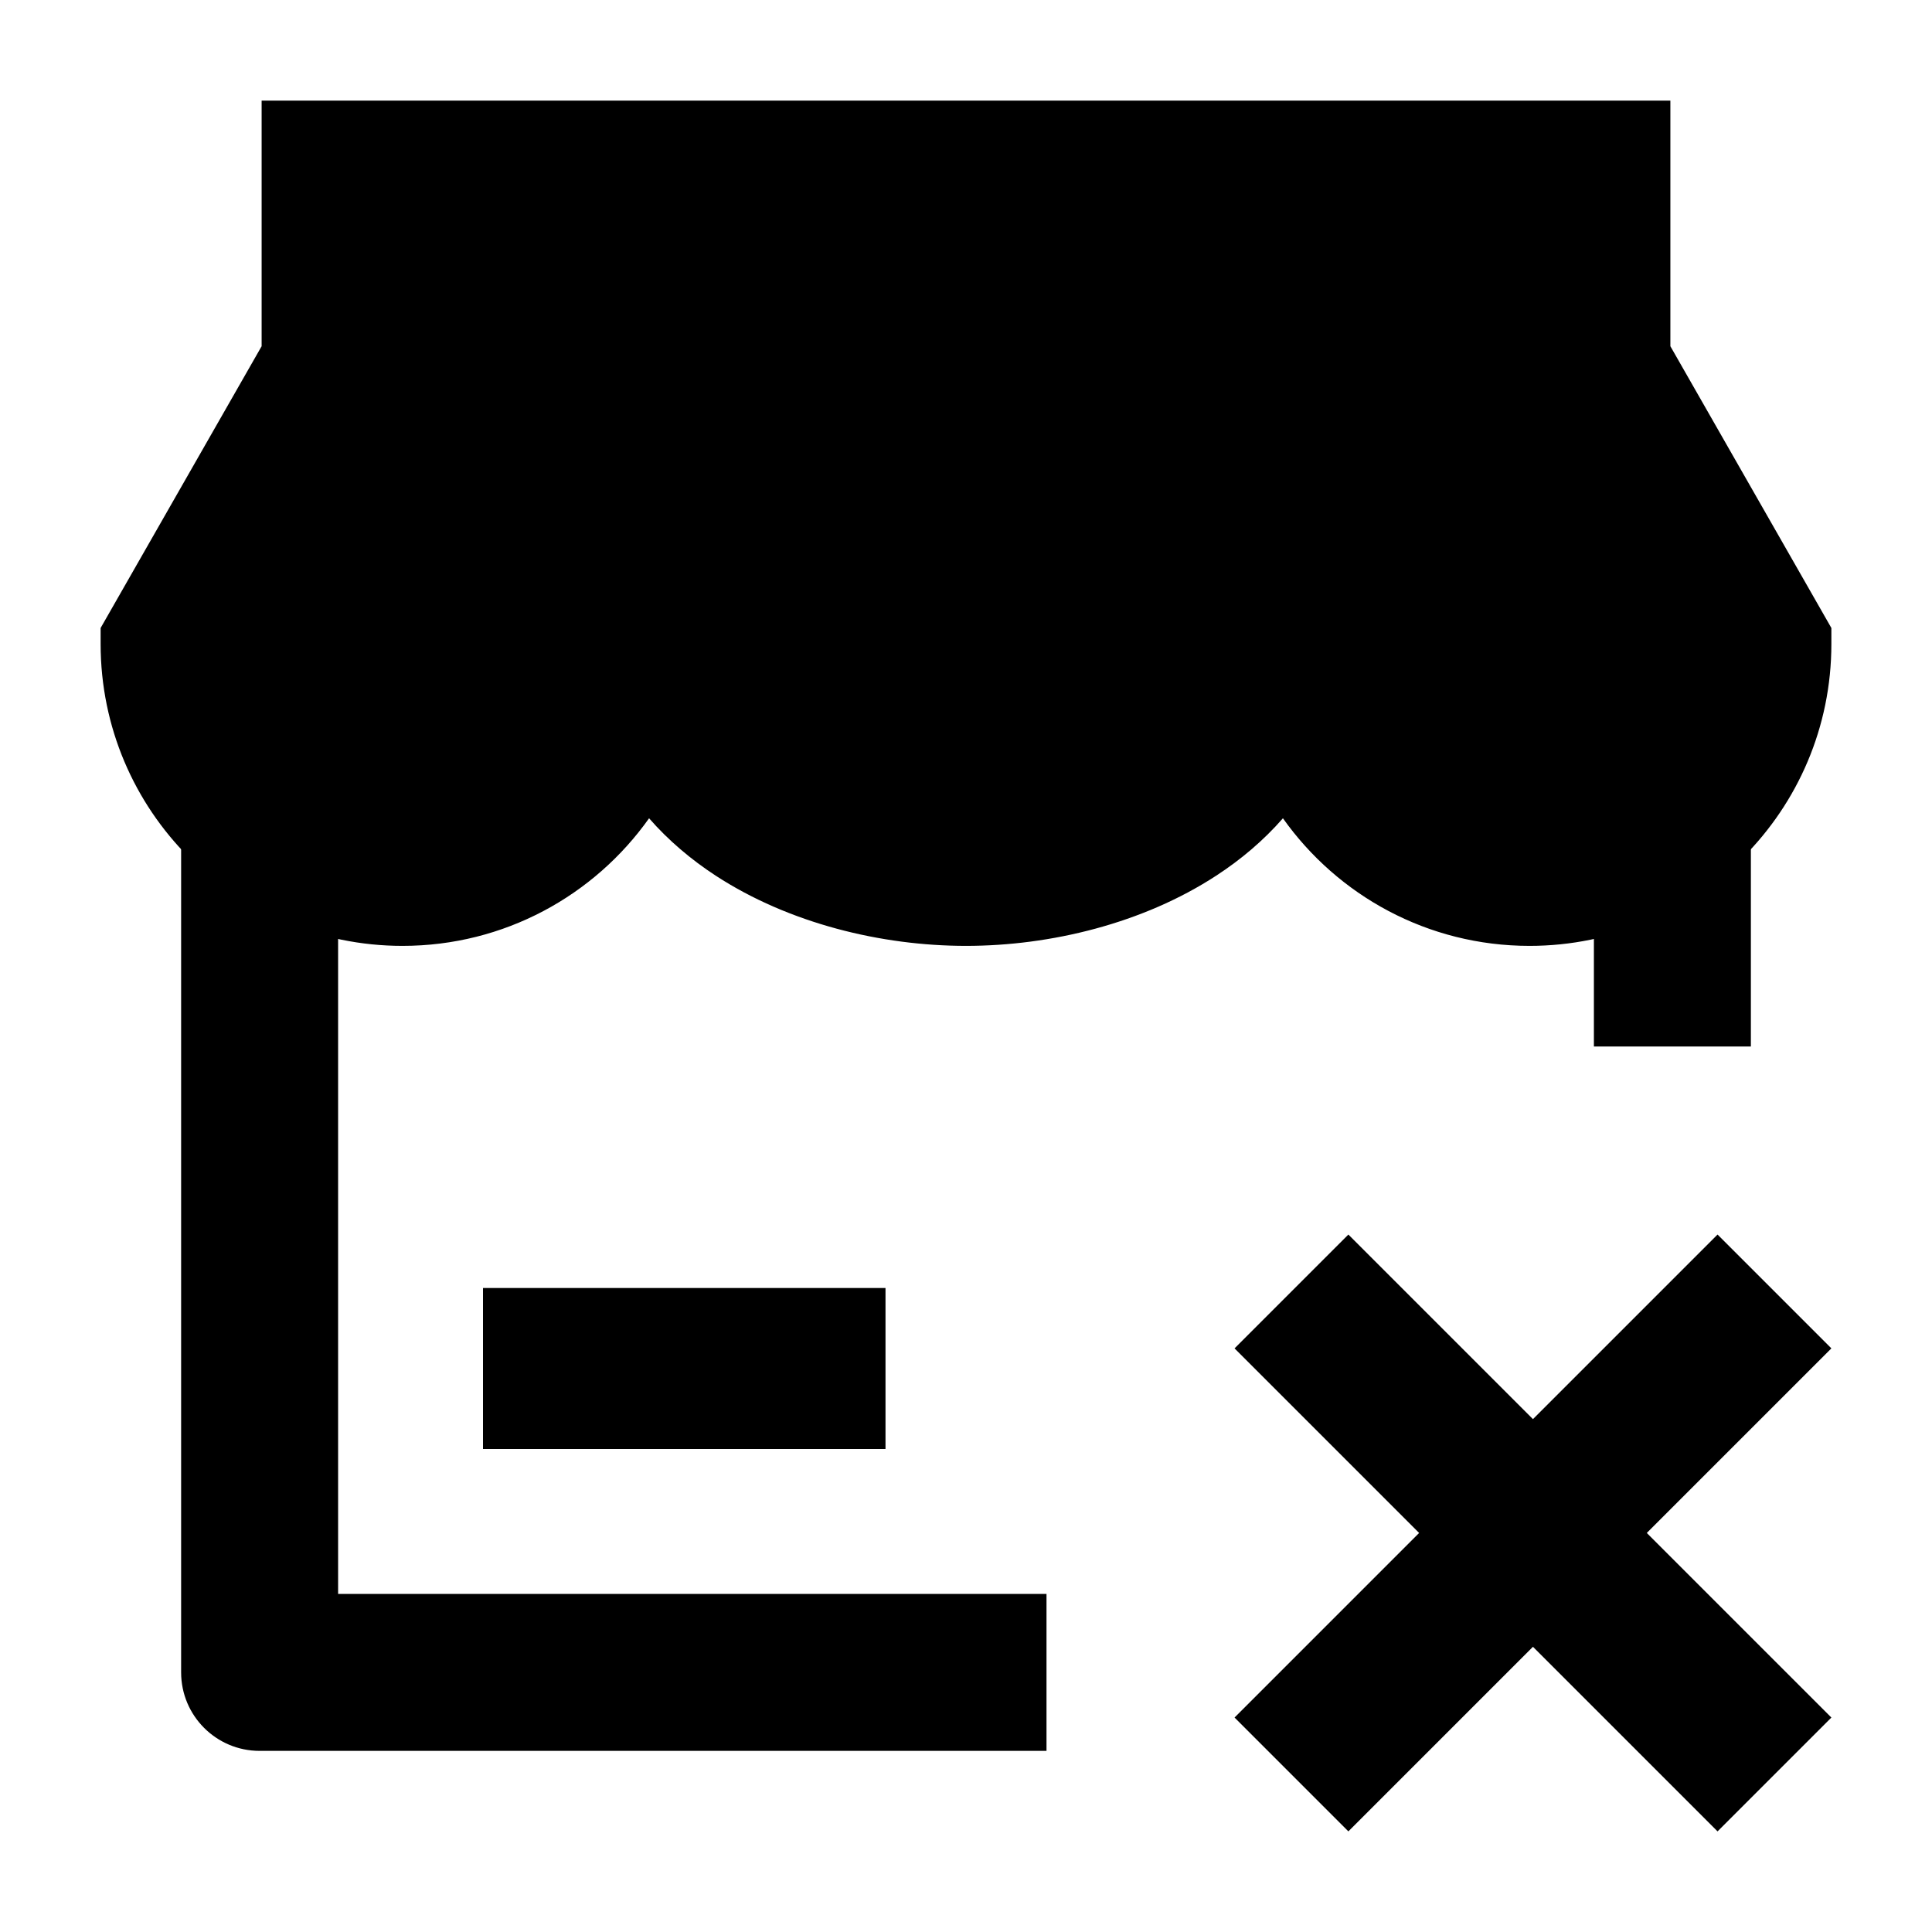 <svg width="24" height="24" viewBox="0 0 24 24" xmlns="http://www.w3.org/2000/svg">
    <path d="M2.25 20.775V9.538H4.2V19.8H13V21.75H3.225C2.687 21.75 2.25 21.314 2.25 20.775Z"/>
    <path d="M19.8 9.538H21.75V13H19.8V9.538Z"/>
    <path d="M22.75 7.801V8C22.75 10.071 21.071 11.75 19 11.75C17.735 11.75 16.617 11.124 15.937 10.165C15.696 10.441 15.414 10.679 15.108 10.878C14.199 11.471 13.05 11.75 12 11.75C10.95 11.75 9.801 11.471 8.891 10.878C8.586 10.679 8.304 10.441 8.063 10.165C7.383 11.124 6.265 11.75 5 11.75C2.929 11.75 1.25 10.071 1.25 8V7.801L3.25 4.301V1.25H20.75V4.301L22.75 7.801Z"/>
    <path fill-rule="evenodd" clip-rule="evenodd" d="M11 18H6V16H11V18Z"/>
    <path fill-rule="evenodd" clip-rule="evenodd" d="M17.629 19.043L15.336 21.336L16.75 22.75L19.043 20.457L21.336 22.75L22.75 21.336L20.457 19.043L22.75 16.75L21.336 15.336L19.043 17.629L16.75 15.336L15.336 16.75L17.629 19.043Z"/>
</svg>
